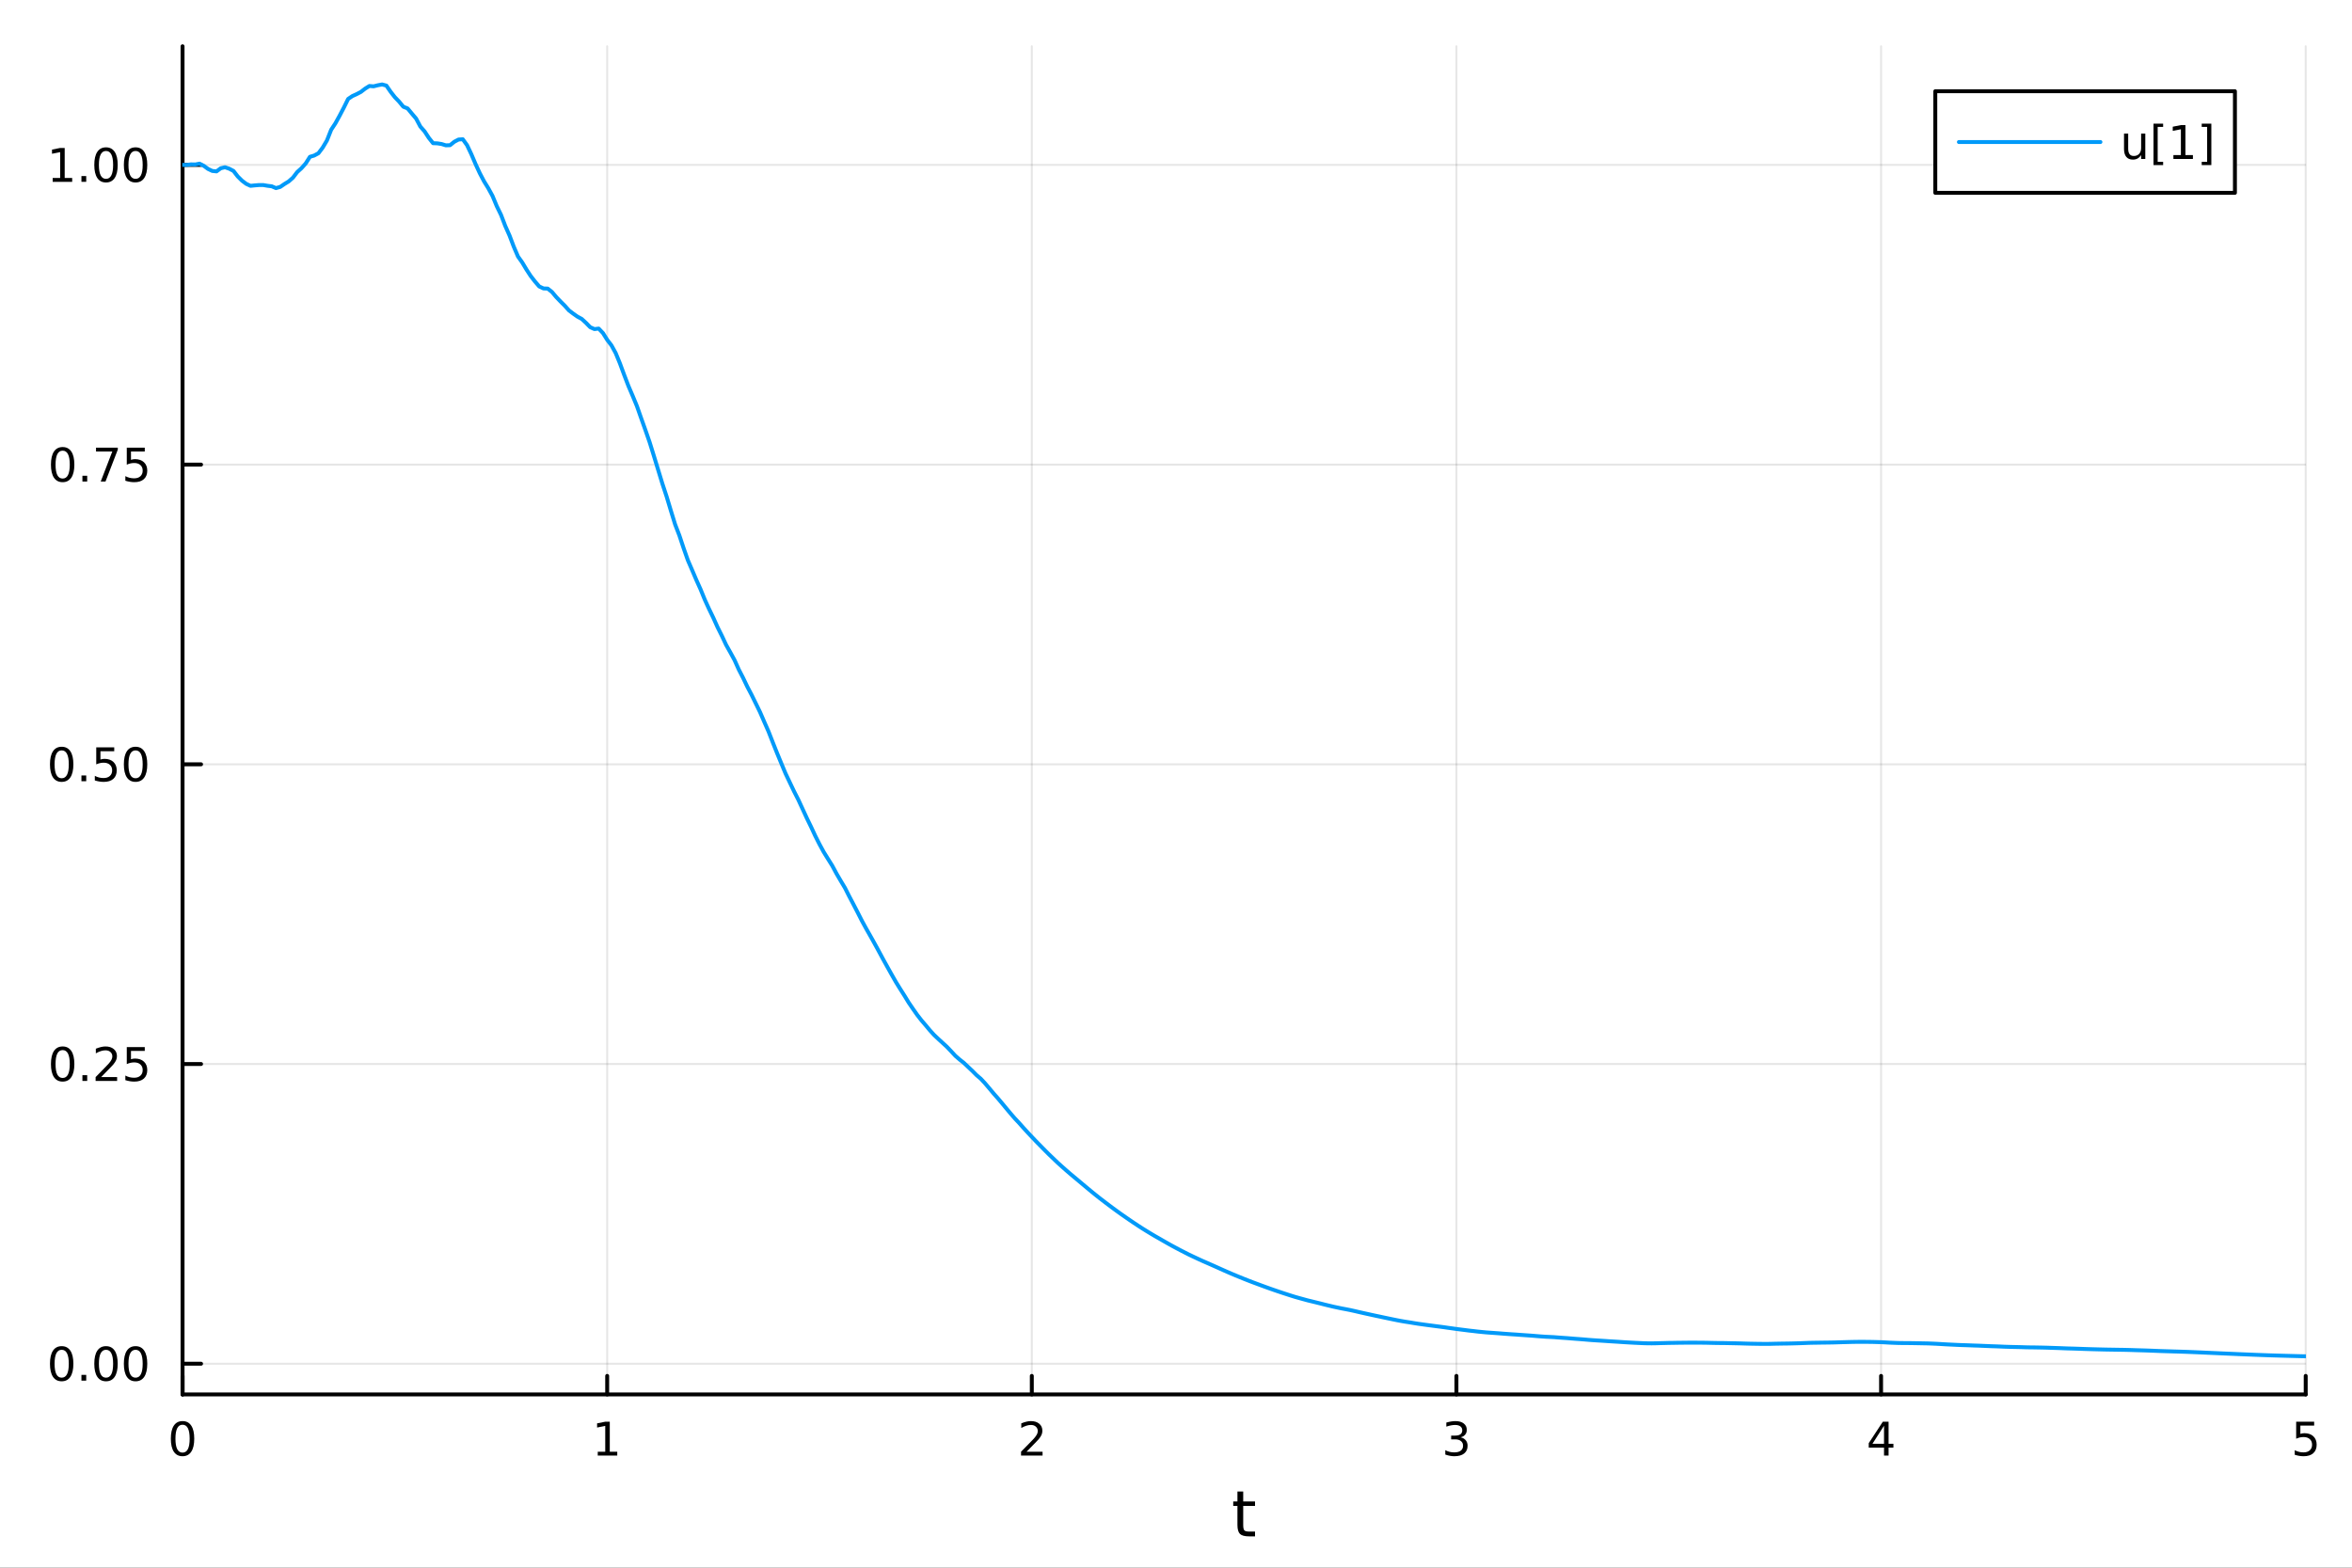 <?xml version="1.0" encoding="utf-8"?>
<svg xmlns="http://www.w3.org/2000/svg" xmlns:xlink="http://www.w3.org/1999/xlink" width="600" height="400" viewBox="0 0 2400 1600">
<rect x="0" y="0" width="2400" height="1600" fill="#333333" stroke="none"/>
<defs>
  <clipPath id="clip970">
    <rect x="0" y="0" width="2400" height="1600"/>
  </clipPath>
</defs>
<path clip-path="url(#clip970)" d="M0 1600 L2400 1600 L2400 0 L0 0  Z" fill="#ffffff" fill-rule="evenodd" fill-opacity="1"/>
<defs>
  <clipPath id="clip971">
    <rect x="480" y="0" width="1681" height="1600"/>
  </clipPath>
</defs>
<path clip-path="url(#clip970)" d="M186.274 1423.18 L2352.76 1423.18 L2352.76 47.244 L186.274 47.244  Z" fill="#ffffff" fill-rule="evenodd" fill-opacity="1"/>
<defs>
  <clipPath id="clip972">
    <rect x="186" y="47" width="2167" height="1377"/>
  </clipPath>
</defs>
<polyline clip-path="url(#clip972)" style="stroke:#000000; stroke-linecap:round; stroke-linejoin:round; stroke-width:2; stroke-opacity:0.1; fill:none" points="186.274,1423.18 186.274,47.244 "/>
<polyline clip-path="url(#clip972)" style="stroke:#000000; stroke-linecap:round; stroke-linejoin:round; stroke-width:2; stroke-opacity:0.1; fill:none" points="619.57,1423.18 619.57,47.244 "/>
<polyline clip-path="url(#clip972)" style="stroke:#000000; stroke-linecap:round; stroke-linejoin:round; stroke-width:2; stroke-opacity:0.1; fill:none" points="1052.87,1423.18 1052.87,47.244 "/>
<polyline clip-path="url(#clip972)" style="stroke:#000000; stroke-linecap:round; stroke-linejoin:round; stroke-width:2; stroke-opacity:0.1; fill:none" points="1486.16,1423.18 1486.16,47.244 "/>
<polyline clip-path="url(#clip972)" style="stroke:#000000; stroke-linecap:round; stroke-linejoin:round; stroke-width:2; stroke-opacity:0.1; fill:none" points="1919.46,1423.18 1919.46,47.244 "/>
<polyline clip-path="url(#clip972)" style="stroke:#000000; stroke-linecap:round; stroke-linejoin:round; stroke-width:2; stroke-opacity:0.1; fill:none" points="2352.76,1423.18 2352.76,47.244 "/>
<polyline clip-path="url(#clip972)" style="stroke:#000000; stroke-linecap:round; stroke-linejoin:round; stroke-width:2; stroke-opacity:0.1; fill:none" points="186.274,1391.82 2352.76,1391.82 "/>
<polyline clip-path="url(#clip972)" style="stroke:#000000; stroke-linecap:round; stroke-linejoin:round; stroke-width:2; stroke-opacity:0.1; fill:none" points="186.274,1085.94 2352.76,1085.94 "/>
<polyline clip-path="url(#clip972)" style="stroke:#000000; stroke-linecap:round; stroke-linejoin:round; stroke-width:2; stroke-opacity:0.1; fill:none" points="186.274,780.054 2352.76,780.054 "/>
<polyline clip-path="url(#clip972)" style="stroke:#000000; stroke-linecap:round; stroke-linejoin:round; stroke-width:2; stroke-opacity:0.1; fill:none" points="186.274,474.172 2352.76,474.172 "/>
<polyline clip-path="url(#clip972)" style="stroke:#000000; stroke-linecap:round; stroke-linejoin:round; stroke-width:2; stroke-opacity:0.1; fill:none" points="186.274,168.289 2352.76,168.289 "/>
<polyline clip-path="url(#clip970)" style="stroke:#000000; stroke-linecap:round; stroke-linejoin:round; stroke-width:4; stroke-opacity:1; fill:none" points="186.274,1423.18 2352.76,1423.18 "/>
<polyline clip-path="url(#clip970)" style="stroke:#000000; stroke-linecap:round; stroke-linejoin:round; stroke-width:4; stroke-opacity:1; fill:none" points="186.274,1423.18 186.274,1404.28 "/>
<polyline clip-path="url(#clip970)" style="stroke:#000000; stroke-linecap:round; stroke-linejoin:round; stroke-width:4; stroke-opacity:1; fill:none" points="619.57,1423.18 619.57,1404.28 "/>
<polyline clip-path="url(#clip970)" style="stroke:#000000; stroke-linecap:round; stroke-linejoin:round; stroke-width:4; stroke-opacity:1; fill:none" points="1052.87,1423.18 1052.87,1404.28 "/>
<polyline clip-path="url(#clip970)" style="stroke:#000000; stroke-linecap:round; stroke-linejoin:round; stroke-width:4; stroke-opacity:1; fill:none" points="1486.16,1423.18 1486.16,1404.28 "/>
<polyline clip-path="url(#clip970)" style="stroke:#000000; stroke-linecap:round; stroke-linejoin:round; stroke-width:4; stroke-opacity:1; fill:none" points="1919.46,1423.18 1919.46,1404.28 "/>
<polyline clip-path="url(#clip970)" style="stroke:#000000; stroke-linecap:round; stroke-linejoin:round; stroke-width:4; stroke-opacity:1; fill:none" points="2352.76,1423.18 2352.76,1404.28 "/>
<path clip-path="url(#clip970)" d="M186.274 1454.1 Q182.663 1454.1 180.834 1457.66 Q179.029 1461.2 179.029 1468.33 Q179.029 1475.44 180.834 1479.01 Q182.663 1482.55 186.274 1482.55 Q189.908 1482.55 191.714 1479.01 Q193.542 1475.44 193.542 1468.33 Q193.542 1461.2 191.714 1457.66 Q189.908 1454.1 186.274 1454.1 M186.274 1450.39 Q192.084 1450.39 195.14 1455 Q198.218 1459.58 198.218 1468.33 Q198.218 1477.06 195.14 1481.67 Q192.084 1486.25 186.274 1486.25 Q180.464 1486.25 177.385 1481.67 Q174.33 1477.06 174.33 1468.33 Q174.33 1459.58 177.385 1455 Q180.464 1450.39 186.274 1450.39 Z" fill="#000000" fill-rule="nonzero" fill-opacity="1" /><path clip-path="url(#clip970)" d="M609.952 1481.64 L617.591 1481.64 L617.591 1455.28 L609.281 1456.95 L609.281 1452.69 L617.545 1451.02 L622.221 1451.02 L622.221 1481.64 L629.86 1481.64 L629.86 1485.58 L609.952 1485.58 L609.952 1481.64 Z" fill="#000000" fill-rule="nonzero" fill-opacity="1" /><path clip-path="url(#clip970)" d="M1047.52 1481.64 L1063.84 1481.64 L1063.84 1485.58 L1041.89 1485.58 L1041.89 1481.64 Q1044.56 1478.89 1049.14 1474.26 Q1053.75 1469.61 1054.93 1468.27 Q1057.17 1465.74 1058.05 1464.01 Q1058.95 1462.25 1058.95 1460.56 Q1058.95 1457.8 1057.01 1456.07 Q1055.09 1454.33 1051.99 1454.33 Q1049.79 1454.33 1047.33 1455.09 Q1044.9 1455.86 1042.13 1457.41 L1042.13 1452.69 Q1044.95 1451.55 1047.4 1450.97 Q1049.86 1450.39 1051.89 1450.39 Q1057.26 1450.39 1060.46 1453.08 Q1063.65 1455.77 1063.65 1460.26 Q1063.65 1462.39 1062.84 1464.31 Q1062.06 1466.2 1059.95 1468.8 Q1059.37 1469.47 1056.27 1472.69 Q1053.17 1475.88 1047.52 1481.64 Z" fill="#000000" fill-rule="nonzero" fill-opacity="1" /><path clip-path="url(#clip970)" d="M1490.41 1466.95 Q1493.77 1467.66 1495.64 1469.93 Q1497.54 1472.2 1497.54 1475.53 Q1497.54 1480.65 1494.02 1483.45 Q1490.5 1486.25 1484.02 1486.25 Q1481.85 1486.25 1479.53 1485.81 Q1477.24 1485.39 1474.79 1484.54 L1474.79 1480.02 Q1476.73 1481.16 1479.05 1481.74 Q1481.36 1482.32 1483.88 1482.32 Q1488.28 1482.32 1490.57 1480.58 Q1492.89 1478.84 1492.89 1475.53 Q1492.89 1472.48 1490.73 1470.77 Q1488.61 1469.03 1484.79 1469.03 L1480.76 1469.03 L1480.76 1465.19 L1484.97 1465.19 Q1488.42 1465.19 1490.25 1463.82 Q1492.08 1462.43 1492.08 1459.84 Q1492.08 1457.18 1490.18 1455.77 Q1488.3 1454.33 1484.79 1454.33 Q1482.86 1454.33 1480.67 1454.75 Q1478.47 1455.16 1475.83 1456.04 L1475.83 1451.88 Q1478.49 1451.14 1480.8 1450.77 Q1483.14 1450.39 1485.2 1450.39 Q1490.53 1450.39 1493.63 1452.83 Q1496.73 1455.23 1496.73 1459.35 Q1496.73 1462.22 1495.09 1464.21 Q1493.44 1466.18 1490.41 1466.95 Z" fill="#000000" fill-rule="nonzero" fill-opacity="1" /><path clip-path="url(#clip970)" d="M1922.47 1455.09 L1910.66 1473.54 L1922.47 1473.54 L1922.47 1455.09 M1921.24 1451.02 L1927.12 1451.02 L1927.12 1473.54 L1932.05 1473.54 L1932.05 1477.43 L1927.12 1477.43 L1927.12 1485.58 L1922.47 1485.58 L1922.47 1477.43 L1906.87 1477.43 L1906.87 1472.92 L1921.24 1451.02 Z" fill="#000000" fill-rule="nonzero" fill-opacity="1" /><path clip-path="url(#clip970)" d="M2343.03 1451.02 L2361.39 1451.02 L2361.39 1454.96 L2347.32 1454.96 L2347.32 1463.43 Q2348.33 1463.08 2349.35 1462.92 Q2350.37 1462.73 2351.39 1462.73 Q2357.18 1462.73 2360.56 1465.9 Q2363.94 1469.08 2363.94 1474.49 Q2363.94 1480.07 2360.46 1483.17 Q2356.99 1486.25 2350.67 1486.25 Q2348.5 1486.25 2346.23 1485.88 Q2343.98 1485.51 2341.58 1484.77 L2341.58 1480.07 Q2343.66 1481.2 2345.88 1481.76 Q2348.1 1482.32 2350.58 1482.32 Q2354.58 1482.32 2356.92 1480.21 Q2359.26 1478.1 2359.26 1474.49 Q2359.26 1470.88 2356.92 1468.77 Q2354.58 1466.67 2350.58 1466.67 Q2348.71 1466.67 2346.83 1467.08 Q2344.98 1467.5 2343.03 1468.38 L2343.03 1451.02 Z" fill="#000000" fill-rule="nonzero" fill-opacity="1" /><path clip-path="url(#clip970)" d="M1268.58 1522.27 L1268.58 1532.4 L1280.64 1532.4 L1280.64 1536.95 L1268.58 1536.95 L1268.58 1556.3 Q1268.58 1560.66 1269.75 1561.9 Q1270.96 1563.14 1274.62 1563.14 L1280.64 1563.14 L1280.64 1568.04 L1274.62 1568.04 Q1267.84 1568.04 1265.27 1565.53 Q1262.69 1562.98 1262.69 1556.3 L1262.69 1536.95 L1258.39 1536.95 L1258.39 1532.4 L1262.69 1532.4 L1262.69 1522.27 L1268.58 1522.27 Z" fill="#000000" fill-rule="nonzero" fill-opacity="1" /><polyline clip-path="url(#clip970)" style="stroke:#000000; stroke-linecap:round; stroke-linejoin:round; stroke-width:4; stroke-opacity:1; fill:none" points="186.274,1423.18 186.274,47.244 "/>
<polyline clip-path="url(#clip970)" style="stroke:#000000; stroke-linecap:round; stroke-linejoin:round; stroke-width:4; stroke-opacity:1; fill:none" points="186.274,1391.82 205.172,1391.82 "/>
<polyline clip-path="url(#clip970)" style="stroke:#000000; stroke-linecap:round; stroke-linejoin:round; stroke-width:4; stroke-opacity:1; fill:none" points="186.274,1085.94 205.172,1085.94 "/>
<polyline clip-path="url(#clip970)" style="stroke:#000000; stroke-linecap:round; stroke-linejoin:round; stroke-width:4; stroke-opacity:1; fill:none" points="186.274,780.054 205.172,780.054 "/>
<polyline clip-path="url(#clip970)" style="stroke:#000000; stroke-linecap:round; stroke-linejoin:round; stroke-width:4; stroke-opacity:1; fill:none" points="186.274,474.172 205.172,474.172 "/>
<polyline clip-path="url(#clip970)" style="stroke:#000000; stroke-linecap:round; stroke-linejoin:round; stroke-width:4; stroke-opacity:1; fill:none" points="186.274,168.289 205.172,168.289 "/>
<path clip-path="url(#clip970)" d="M62.937 1377.62 Q59.325 1377.62 57.497 1381.18 Q55.691 1384.72 55.691 1391.85 Q55.691 1398.96 57.497 1402.52 Q59.325 1406.07 62.937 1406.07 Q66.571 1406.07 68.376 1402.52 Q70.205 1398.96 70.205 1391.85 Q70.205 1384.72 68.376 1381.18 Q66.571 1377.62 62.937 1377.62 M62.937 1373.91 Q68.747 1373.91 71.802 1378.52 Q74.881 1383.1 74.881 1391.85 Q74.881 1400.58 71.802 1405.19 Q68.747 1409.77 62.937 1409.77 Q57.126 1409.77 54.048 1405.19 Q50.992 1400.58 50.992 1391.85 Q50.992 1383.1 54.048 1378.52 Q57.126 1373.91 62.937 1373.91 Z" fill="#000000" fill-rule="nonzero" fill-opacity="1" /><path clip-path="url(#clip970)" d="M83.098 1403.22 L87.983 1403.22 L87.983 1409.1 L83.098 1409.1 L83.098 1403.22 Z" fill="#000000" fill-rule="nonzero" fill-opacity="1" /><path clip-path="url(#clip970)" d="M108.168 1377.62 Q104.557 1377.62 102.728 1381.18 Q100.922 1384.72 100.922 1391.85 Q100.922 1398.96 102.728 1402.52 Q104.557 1406.07 108.168 1406.07 Q111.802 1406.07 113.608 1402.52 Q115.436 1398.96 115.436 1391.85 Q115.436 1384.72 113.608 1381.18 Q111.802 1377.62 108.168 1377.62 M108.168 1373.91 Q113.978 1373.91 117.033 1378.52 Q120.112 1383.1 120.112 1391.85 Q120.112 1400.58 117.033 1405.19 Q113.978 1409.77 108.168 1409.77 Q102.358 1409.77 99.279 1405.19 Q96.223 1400.58 96.223 1391.85 Q96.223 1383.1 99.279 1378.52 Q102.358 1373.91 108.168 1373.91 Z" fill="#000000" fill-rule="nonzero" fill-opacity="1" /><path clip-path="url(#clip970)" d="M138.33 1377.62 Q134.719 1377.62 132.89 1381.18 Q131.084 1384.72 131.084 1391.85 Q131.084 1398.96 132.89 1402.52 Q134.719 1406.07 138.33 1406.07 Q141.964 1406.07 143.769 1402.52 Q145.598 1398.96 145.598 1391.85 Q145.598 1384.72 143.769 1381.18 Q141.964 1377.62 138.33 1377.62 M138.33 1373.91 Q144.14 1373.91 147.195 1378.52 Q150.274 1383.1 150.274 1391.85 Q150.274 1400.58 147.195 1405.19 Q144.14 1409.77 138.33 1409.77 Q132.519 1409.77 129.441 1405.19 Q126.385 1400.58 126.385 1391.85 Q126.385 1383.1 129.441 1378.52 Q132.519 1373.91 138.33 1373.91 Z" fill="#000000" fill-rule="nonzero" fill-opacity="1" /><path clip-path="url(#clip970)" d="M63.932 1071.74 Q60.321 1071.74 58.492 1075.3 Q56.687 1078.84 56.687 1085.97 Q56.687 1093.08 58.492 1096.64 Q60.321 1100.18 63.932 1100.18 Q67.566 1100.18 69.372 1096.64 Q71.2 1093.08 71.2 1085.97 Q71.2 1078.84 69.372 1075.3 Q67.566 1071.74 63.932 1071.74 M63.932 1068.03 Q69.742 1068.03 72.798 1072.64 Q75.876 1077.22 75.876 1085.97 Q75.876 1094.7 72.798 1099.3 Q69.742 1103.89 63.932 1103.89 Q58.122 1103.89 55.043 1099.3 Q51.987 1094.7 51.987 1085.97 Q51.987 1077.22 55.043 1072.64 Q58.122 1068.03 63.932 1068.03 Z" fill="#000000" fill-rule="nonzero" fill-opacity="1" /><path clip-path="url(#clip970)" d="M84.094 1097.34 L88.978 1097.34 L88.978 1103.22 L84.094 1103.22 L84.094 1097.34 Z" fill="#000000" fill-rule="nonzero" fill-opacity="1" /><path clip-path="url(#clip970)" d="M103.191 1099.28 L119.51 1099.28 L119.51 1103.22 L97.566 1103.22 L97.566 1099.28 Q100.228 1096.53 104.811 1091.9 Q109.418 1087.24 110.598 1085.9 Q112.844 1083.38 113.723 1081.64 Q114.626 1079.88 114.626 1078.19 Q114.626 1075.44 112.682 1073.7 Q110.76 1071.97 107.658 1071.97 Q105.459 1071.97 103.006 1072.73 Q100.575 1073.49 97.797 1075.05 L97.797 1070.32 Q100.621 1069.19 103.075 1068.61 Q105.529 1068.03 107.566 1068.03 Q112.936 1068.03 116.131 1070.72 Q119.325 1073.4 119.325 1077.89 Q119.325 1080.02 118.515 1081.94 Q117.728 1083.84 115.621 1086.43 Q115.043 1087.11 111.941 1090.32 Q108.839 1093.52 103.191 1099.28 Z" fill="#000000" fill-rule="nonzero" fill-opacity="1" /><path clip-path="url(#clip970)" d="M129.371 1068.66 L147.728 1068.66 L147.728 1072.59 L133.654 1072.59 L133.654 1081.06 Q134.672 1080.72 135.691 1080.55 Q136.709 1080.37 137.728 1080.37 Q143.515 1080.37 146.894 1083.54 Q150.274 1086.71 150.274 1092.13 Q150.274 1097.71 146.802 1100.81 Q143.33 1103.89 137.01 1103.89 Q134.834 1103.89 132.566 1103.52 Q130.32 1103.15 127.913 1102.41 L127.913 1097.71 Q129.996 1098.84 132.219 1099.4 Q134.441 1099.95 136.918 1099.95 Q140.922 1099.95 143.26 1097.85 Q145.598 1095.74 145.598 1092.13 Q145.598 1088.52 143.26 1086.41 Q140.922 1084.3 136.918 1084.3 Q135.043 1084.3 133.168 1084.72 Q131.316 1085.14 129.371 1086.02 L129.371 1068.66 Z" fill="#000000" fill-rule="nonzero" fill-opacity="1" /><path clip-path="url(#clip970)" d="M62.937 765.853 Q59.325 765.853 57.497 769.418 Q55.691 772.959 55.691 780.089 Q55.691 787.195 57.497 790.76 Q59.325 794.302 62.937 794.302 Q66.571 794.302 68.376 790.76 Q70.205 787.195 70.205 780.089 Q70.205 772.959 68.376 769.418 Q66.571 765.853 62.937 765.853 M62.937 762.149 Q68.747 762.149 71.802 766.756 Q74.881 771.339 74.881 780.089 Q74.881 788.816 71.802 793.422 Q68.747 798.005 62.937 798.005 Q57.126 798.005 54.048 793.422 Q50.992 788.816 50.992 780.089 Q50.992 771.339 54.048 766.756 Q57.126 762.149 62.937 762.149 Z" fill="#000000" fill-rule="nonzero" fill-opacity="1" /><path clip-path="url(#clip970)" d="M83.098 791.455 L87.983 791.455 L87.983 797.334 L83.098 797.334 L83.098 791.455 Z" fill="#000000" fill-rule="nonzero" fill-opacity="1" /><path clip-path="url(#clip970)" d="M98.214 762.774 L116.57 762.774 L116.57 766.709 L102.496 766.709 L102.496 775.182 Q103.515 774.834 104.534 774.672 Q105.552 774.487 106.571 774.487 Q112.358 774.487 115.737 777.658 Q119.117 780.83 119.117 786.246 Q119.117 791.825 115.645 794.927 Q112.172 798.005 105.853 798.005 Q103.677 798.005 101.409 797.635 Q99.163 797.265 96.756 796.524 L96.756 791.825 Q98.839 792.959 101.061 793.515 Q103.284 794.07 105.76 794.07 Q109.765 794.07 112.103 791.964 Q114.441 789.857 114.441 786.246 Q114.441 782.635 112.103 780.529 Q109.765 778.422 105.76 778.422 Q103.885 778.422 102.01 778.839 Q100.159 779.256 98.214 780.135 L98.214 762.774 Z" fill="#000000" fill-rule="nonzero" fill-opacity="1" /><path clip-path="url(#clip970)" d="M138.33 765.853 Q134.719 765.853 132.89 769.418 Q131.084 772.959 131.084 780.089 Q131.084 787.195 132.89 790.76 Q134.719 794.302 138.33 794.302 Q141.964 794.302 143.769 790.76 Q145.598 787.195 145.598 780.089 Q145.598 772.959 143.769 769.418 Q141.964 765.853 138.33 765.853 M138.33 762.149 Q144.14 762.149 147.195 766.756 Q150.274 771.339 150.274 780.089 Q150.274 788.816 147.195 793.422 Q144.14 798.005 138.33 798.005 Q132.519 798.005 129.441 793.422 Q126.385 788.816 126.385 780.089 Q126.385 771.339 129.441 766.756 Q132.519 762.149 138.33 762.149 Z" fill="#000000" fill-rule="nonzero" fill-opacity="1" /><path clip-path="url(#clip970)" d="M63.932 459.971 Q60.321 459.971 58.492 463.535 Q56.687 467.077 56.687 474.207 Q56.687 481.313 58.492 484.878 Q60.321 488.419 63.932 488.419 Q67.566 488.419 69.372 484.878 Q71.2 481.313 71.2 474.207 Q71.2 467.077 69.372 463.535 Q67.566 459.971 63.932 459.971 M63.932 456.267 Q69.742 456.267 72.798 460.873 Q75.876 465.457 75.876 474.207 Q75.876 482.933 72.798 487.54 Q69.742 492.123 63.932 492.123 Q58.122 492.123 55.043 487.54 Q51.987 482.933 51.987 474.207 Q51.987 465.457 55.043 460.873 Q58.122 456.267 63.932 456.267 Z" fill="#000000" fill-rule="nonzero" fill-opacity="1" /><path clip-path="url(#clip970)" d="M84.094 485.572 L88.978 485.572 L88.978 491.452 L84.094 491.452 L84.094 485.572 Z" fill="#000000" fill-rule="nonzero" fill-opacity="1" /><path clip-path="url(#clip970)" d="M97.983 456.892 L120.205 456.892 L120.205 458.883 L107.658 491.452 L102.774 491.452 L114.58 460.827 L97.983 460.827 L97.983 456.892 Z" fill="#000000" fill-rule="nonzero" fill-opacity="1" /><path clip-path="url(#clip970)" d="M129.371 456.892 L147.728 456.892 L147.728 460.827 L133.654 460.827 L133.654 469.299 Q134.672 468.952 135.691 468.79 Q136.709 468.605 137.728 468.605 Q143.515 468.605 146.894 471.776 Q150.274 474.947 150.274 480.364 Q150.274 485.943 146.802 489.044 Q143.33 492.123 137.01 492.123 Q134.834 492.123 132.566 491.753 Q130.32 491.382 127.913 490.642 L127.913 485.943 Q129.996 487.077 132.219 487.632 Q134.441 488.188 136.918 488.188 Q140.922 488.188 143.26 486.081 Q145.598 483.975 145.598 480.364 Q145.598 476.753 143.26 474.646 Q140.922 472.54 136.918 472.54 Q135.043 472.54 133.168 472.957 Q131.316 473.373 129.371 474.253 L129.371 456.892 Z" fill="#000000" fill-rule="nonzero" fill-opacity="1" /><path clip-path="url(#clip970)" d="M53.747 181.634 L61.386 181.634 L61.386 155.269 L53.075 156.935 L53.075 152.676 L61.339 151.009 L66.015 151.009 L66.015 181.634 L73.654 181.634 L73.654 185.569 L53.747 185.569 L53.747 181.634 Z" fill="#000000" fill-rule="nonzero" fill-opacity="1" /><path clip-path="url(#clip970)" d="M83.098 179.69 L87.983 179.69 L87.983 185.569 L83.098 185.569 L83.098 179.69 Z" fill="#000000" fill-rule="nonzero" fill-opacity="1" /><path clip-path="url(#clip970)" d="M108.168 154.088 Q104.557 154.088 102.728 157.653 Q100.922 161.195 100.922 168.324 Q100.922 175.431 102.728 178.995 Q104.557 182.537 108.168 182.537 Q111.802 182.537 113.608 178.995 Q115.436 175.431 115.436 168.324 Q115.436 161.195 113.608 157.653 Q111.802 154.088 108.168 154.088 M108.168 150.384 Q113.978 150.384 117.033 154.991 Q120.112 159.574 120.112 168.324 Q120.112 177.051 117.033 181.657 Q113.978 186.241 108.168 186.241 Q102.358 186.241 99.279 181.657 Q96.223 177.051 96.223 168.324 Q96.223 159.574 99.279 154.991 Q102.358 150.384 108.168 150.384 Z" fill="#000000" fill-rule="nonzero" fill-opacity="1" /><path clip-path="url(#clip970)" d="M138.33 154.088 Q134.719 154.088 132.89 157.653 Q131.084 161.195 131.084 168.324 Q131.084 175.431 132.89 178.995 Q134.719 182.537 138.33 182.537 Q141.964 182.537 143.769 178.995 Q145.598 175.431 145.598 168.324 Q145.598 161.195 143.769 157.653 Q141.964 154.088 138.33 154.088 M138.33 150.384 Q144.14 150.384 147.195 154.991 Q150.274 159.574 150.274 168.324 Q150.274 177.051 147.195 181.657 Q144.14 186.241 138.33 186.241 Q132.519 186.241 129.441 181.657 Q126.385 177.051 126.385 168.324 Q126.385 159.574 129.441 154.991 Q132.519 150.384 138.33 150.384 Z" fill="#000000" fill-rule="nonzero" fill-opacity="1" /><polyline clip-path="url(#clip972)" style="stroke:#009af9; stroke-linecap:round; stroke-linejoin:round; stroke-width:4; stroke-opacity:1; fill:none" points="186.274,168.289 190.607,168.289 194.94,167.766 199.273,167.87 203.606,167.023 207.939,169.243 212.272,172.403 216.605,174.465 220.938,174.916 225.271,171.729 229.604,170.694 233.937,172.196 238.27,174.487 242.603,180.095 246.935,184.387 251.268,187.641 255.601,189.662 259.934,189.218 264.267,188.862 268.6,188.854 272.933,189.609 277.266,190.14 281.599,191.973 285.932,190.766 290.265,187.811 294.598,185.15 298.931,181.316 303.264,175.63 307.597,171.701 311.93,166.851 316.263,160.033 320.596,158.752 324.929,156.414 329.262,150.659 333.595,143.379 337.928,132.423 342.261,125.85 346.594,117.987 350.927,109.686 355.26,100.951 359.593,98.041 363.926,96.079 368.258,93.805 372.591,90.459 376.924,87.768 381.257,88.098 385.59,87.005 389.923,86.186 394.256,87.359 398.589,93.639 402.922,99.194 407.255,103.707 411.588,108.948 415.921,110.659 420.254,115.889 424.587,121.005 428.92,129.167 433.253,134.089 437.586,140.724 441.919,146.14 446.252,146.305 450.585,146.984 454.918,148.327 459.251,148.172 463.584,144.691 467.917,142.408 472.25,142.121 476.583,148.153 480.916,157.272 485.249,167.408 489.581,176.781 493.914,185.026 498.247,192.076 502.58,200.009 506.913,210.427 511.246,219.302 515.579,230.626 519.912,240.353 524.245,251.75 528.578,261.831 532.911,267.91 537.244,275.153 541.577,281.769 545.91,287.334 550.243,292.359 554.576,294.389 558.909,294.537 563.242,297.992 567.575,303.139 571.908,307.67 576.241,311.988 580.574,316.807 584.907,320.097 589.24,323.153 593.573,325.484 597.906,329.477 602.239,333.931 606.571,335.883 610.904,335.355 615.237,339.893 619.57,346.803 623.903,352.43 628.236,360.317 632.569,370.852 636.902,382.578 641.235,393.882 645.568,403.976 649.901,414.439 654.234,426.766 658.567,438.899 662.9,451.37 667.233,465.315 671.566,479.486 675.899,493.681 680.232,506.818 684.565,521.196 688.898,535.238 693.231,546.471 697.564,559.467 701.897,571.775 706.23,581.794 710.563,591.934 714.896,601.547 719.229,612.164 723.562,621.622 727.894,630.556 732.227,640.192 736.56,648.838 740.893,658.111 745.226,665.82 749.559,673.757 753.892,683.39 758.225,691.772 762.558,700.853 766.891,709.088 771.224,717.933 775.557,726.813 779.89,736.791 784.223,746.602 788.556,757.697 792.889,768.552 797.222,779.024 801.555,789.385 805.888,798.502 810.221,807.595 814.554,816.082 818.887,825.459 823.22,834.867 827.553,843.765 831.886,853.077 836.219,861.649 840.552,869.608 844.885,876.6 849.217,883.52 853.55,891.576 857.883,898.988 862.216,906.192 866.549,914.787 870.882,923.009 875.215,931.335 879.548,939.881 883.881,947.789 888.214,955.407 892.547,963.151 896.88,971.072 901.213,979.134 905.546,986.954 909.879,994.695 914.212,1002.29 918.545,1009.29 922.878,1016.11 927.211,1023.2 931.544,1029.55 935.877,1035.75 940.21,1041.32 944.543,1046.37 948.876,1051.58 953.209,1056.34 957.542,1060.44 961.875,1064.4 966.207,1068.39 970.54,1072.93 974.873,1077.61 979.206,1081.39 983.539,1084.8 987.872,1088.91 992.205,1092.99 996.538,1097.35 1000.87,1101.06 1005.2,1105.71 1009.54,1110.83 1013.87,1116.02 1018.2,1120.89 1022.54,1126.04 1026.87,1131.28 1031.2,1136.46 1035.53,1141.45 1039.87,1146.07 1044.2,1150.95 1048.53,1155.69 1052.87,1160.29 1057.2,1164.86 1061.53,1169.25 1065.87,1173.67 1070.2,1178.01 1074.53,1182.15 1078.86,1186.32 1083.2,1190.24 1087.53,1194.08 1091.86,1197.83 1096.2,1201.47 1100.53,1205.07 1104.86,1208.71 1109.2,1212.35 1113.53,1215.94 1117.86,1219.45 1122.19,1222.9 1126.53,1226.22 1130.86,1229.51 1135.19,1232.75 1139.53,1235.93 1143.86,1239.04 1148.19,1242.06 1152.52,1245.05 1156.86,1247.99 1161.19,1250.86 1165.52,1253.66 1169.86,1256.36 1174.19,1258.99 1178.52,1261.56 1182.86,1264.02 1187.19,1266.52 1191.52,1268.98 1195.85,1271.41 1200.19,1273.74 1204.52,1276.02 1208.85,1278.24 1213.19,1280.44 1217.52,1282.5 1221.85,1284.53 1226.19,1286.54 1230.52,1288.43 1234.85,1290.33 1239.18,1292.24 1243.52,1294.19 1247.85,1296.14 1252.18,1298.05 1256.52,1299.93 1260.85,1301.75 1265.18,1303.52 1269.51,1305.28 1273.85,1306.99 1278.18,1308.66 1282.51,1310.26 1286.85,1311.87 1291.18,1313.46 1295.51,1315.02 1299.85,1316.54 1304.18,1318.02 1308.51,1319.47 1312.84,1320.88 1317.18,1322.29 1321.51,1323.63 1325.84,1324.85 1330.18,1326.05 1334.51,1327.23 1338.84,1328.27 1343.18,1329.33 1347.51,1330.4 1351.84,1331.51 1356.17,1332.55 1360.51,1333.59 1364.84,1334.52 1369.17,1335.42 1373.51,1336.23 1377.84,1337.09 1382.17,1338.05 1386.5,1339.06 1390.84,1340.04 1395.17,1341 1399.5,1341.95 1403.84,1342.89 1408.17,1343.79 1412.5,1344.73 1416.84,1345.64 1421.17,1346.54 1425.5,1347.42 1429.83,1348.24 1434.17,1348.98 1438.5,1349.64 1442.83,1350.38 1447.17,1351.06 1451.5,1351.67 1455.83,1352.26 1460.17,1352.83 1464.5,1353.4 1468.83,1353.96 1473.16,1354.53 1477.5,1355.16 1481.83,1355.76 1486.16,1356.37 1490.5,1356.92 1494.83,1357.47 1499.16,1358.02 1503.49,1358.49 1507.83,1359.01 1512.16,1359.45 1516.49,1359.86 1520.83,1360.17 1525.16,1360.48 1529.49,1360.79 1533.83,1361.15 1538.16,1361.47 1542.49,1361.78 1546.82,1362.05 1551.16,1362.37 1555.49,1362.67 1559.82,1362.97 1564.16,1363.29 1568.49,1363.66 1572.82,1364 1577.16,1364.3 1581.49,1364.5 1585.82,1364.72 1590.15,1365.07 1594.49,1365.39 1598.82,1365.68 1603.15,1366.04 1607.49,1366.39 1611.82,1366.71 1616.15,1367.05 1620.49,1367.43 1624.82,1367.76 1629.15,1368.05 1633.48,1368.31 1637.82,1368.59 1642.15,1368.89 1646.48,1369.16 1650.82,1369.42 1655.15,1369.72 1659.48,1369.99 1663.81,1370.24 1668.15,1370.47 1672.48,1370.67 1676.81,1370.88 1681.15,1371 1685.48,1371.03 1689.81,1370.96 1694.15,1370.82 1698.48,1370.72 1702.81,1370.6 1707.14,1370.55 1711.48,1370.46 1715.81,1370.42 1720.14,1370.36 1724.48,1370.34 1728.81,1370.33 1733.14,1370.36 1737.48,1370.39 1741.81,1370.45 1746.14,1370.56 1750.47,1370.65 1754.81,1370.71 1759.14,1370.73 1763.47,1370.82 1767.81,1370.91 1772.14,1371 1776.47,1371.11 1780.8,1371.25 1785.14,1371.37 1789.47,1371.45 1793.8,1371.53 1798.14,1371.57 1802.47,1371.6 1806.8,1371.54 1811.14,1371.42 1815.47,1371.34 1819.8,1371.27 1824.13,1371.22 1828.47,1371.13 1832.8,1371.01 1837.13,1370.88 1841.47,1370.71 1845.8,1370.54 1850.13,1370.44 1854.47,1370.38 1858.8,1370.31 1863.13,1370.26 1867.46,1370.2 1871.8,1370.12 1876.13,1369.98 1880.46,1369.85 1884.8,1369.73 1889.13,1369.62 1893.46,1369.54 1897.79,1369.5 1902.13,1369.5 1906.46,1369.55 1910.79,1369.6 1915.13,1369.72 1919.46,1369.85 1923.79,1370.07 1928.13,1370.32 1932.46,1370.5 1936.79,1370.66 1941.12,1370.73 1945.46,1370.75 1949.79,1370.79 1954.12,1370.86 1958.46,1370.94 1962.79,1371.03 1967.12,1371.11 1971.46,1371.28 1975.79,1371.48 1980.12,1371.72 1984.45,1371.99 1988.79,1372.22 1993.12,1372.42 1997.45,1372.63 2001.79,1372.81 2006.12,1372.94 2010.45,1373.1 2014.78,1373.27 2019.12,1373.4 2023.45,1373.59 2027.78,1373.77 2032.12,1373.96 2036.45,1374.09 2040.78,1374.26 2045.12,1374.46 2049.45,1374.6 2053.78,1374.72 2058.11,1374.81 2062.45,1374.91 2066.78,1375.06 2071.11,1375.15 2075.45,1375.19 2079.78,1375.27 2084.11,1375.35 2088.45,1375.46 2092.78,1375.61 2097.11,1375.75 2101.44,1375.89 2105.78,1376.07 2110.11,1376.23 2114.44,1376.34 2118.78,1376.48 2123.11,1376.63 2127.44,1376.79 2131.77,1376.92 2136.11,1377.05 2140.44,1377.16 2144.77,1377.27 2149.11,1377.37 2153.44,1377.44 2157.77,1377.51 2162.11,1377.58 2166.44,1377.64 2170.77,1377.74 2175.1,1377.86 2179.44,1378.01 2183.77,1378.13 2188.1,1378.25 2192.44,1378.4 2196.77,1378.57 2201.1,1378.75 2205.44,1378.92 2209.77,1379.05 2214.1,1379.18 2218.43,1379.32 2222.77,1379.44 2227.1,1379.58 2231.43,1379.73 2235.77,1379.9 2240.1,1380.08 2244.43,1380.26 2248.76,1380.46 2253.1,1380.66 2257.43,1380.85 2261.76,1381.04 2266.1,1381.24 2270.43,1381.43 2274.76,1381.62 2279.1,1381.8 2283.43,1382 2287.76,1382.18 2292.09,1382.35 2296.43,1382.53 2300.76,1382.71 2305.09,1382.87 2309.43,1383.03 2313.76,1383.19 2318.09,1383.33 2322.43,1383.47 2326.76,1383.59 2331.09,1383.71 2335.42,1383.82 2339.76,1383.94 2344.09,1384.05 2348.42,1384.16 2352.76,1384.24 "/>
<path clip-path="url(#clip970)" d="M1974.79 196.789 L2280.54 196.789 L2280.54 93.109 L1974.79 93.109  Z" fill="#ffffff" fill-rule="evenodd" fill-opacity="1"/>
<polyline clip-path="url(#clip970)" style="stroke:#000000; stroke-linecap:round; stroke-linejoin:round; stroke-width:4; stroke-opacity:1; fill:none" points="1974.79,196.789 2280.54,196.789 2280.54,93.109 1974.79,93.109 1974.79,196.789 "/>
<polyline clip-path="url(#clip970)" style="stroke:#009af9; stroke-linecap:round; stroke-linejoin:round; stroke-width:4; stroke-opacity:1; fill:none" points="1998.87,144.949 2143.3,144.949 "/>
<path clip-path="url(#clip970)" d="M2167.37 151.997 L2167.37 136.303 L2171.63 136.303 L2171.63 151.835 Q2171.63 155.516 2173.07 157.368 Q2174.5 159.196 2177.37 159.196 Q2180.82 159.196 2182.81 156.997 Q2184.82 154.798 2184.82 151.002 L2184.82 136.303 L2189.08 136.303 L2189.08 162.229 L2184.82 162.229 L2184.82 158.247 Q2183.27 160.608 2181.21 161.766 Q2179.18 162.9 2176.47 162.9 Q2172 162.9 2169.69 160.122 Q2167.37 157.344 2167.37 151.997 M2178.09 135.678 L2178.09 135.678 Z" fill="#000000" fill-rule="nonzero" fill-opacity="1" /><path clip-path="url(#clip970)" d="M2197.46 126.21 L2207.28 126.21 L2207.28 129.52 L2201.72 129.52 L2201.72 165.168 L2207.28 165.168 L2207.28 168.479 L2197.46 168.479 L2197.46 126.21 Z" fill="#000000" fill-rule="nonzero" fill-opacity="1" /><path clip-path="url(#clip970)" d="M2217.76 158.293 L2225.4 158.293 L2225.4 131.928 L2217.09 133.595 L2217.09 129.335 L2225.36 127.669 L2230.03 127.669 L2230.03 158.293 L2237.67 158.293 L2237.67 162.229 L2217.76 162.229 L2217.76 158.293 Z" fill="#000000" fill-rule="nonzero" fill-opacity="1" /><path clip-path="url(#clip970)" d="M2256.47 126.21 L2256.47 168.479 L2246.65 168.479 L2246.65 165.168 L2252.19 165.168 L2252.19 129.52 L2246.65 129.52 L2246.65 126.21 L2256.47 126.21 Z" fill="#000000" fill-rule="nonzero" fill-opacity="1" /></svg>
